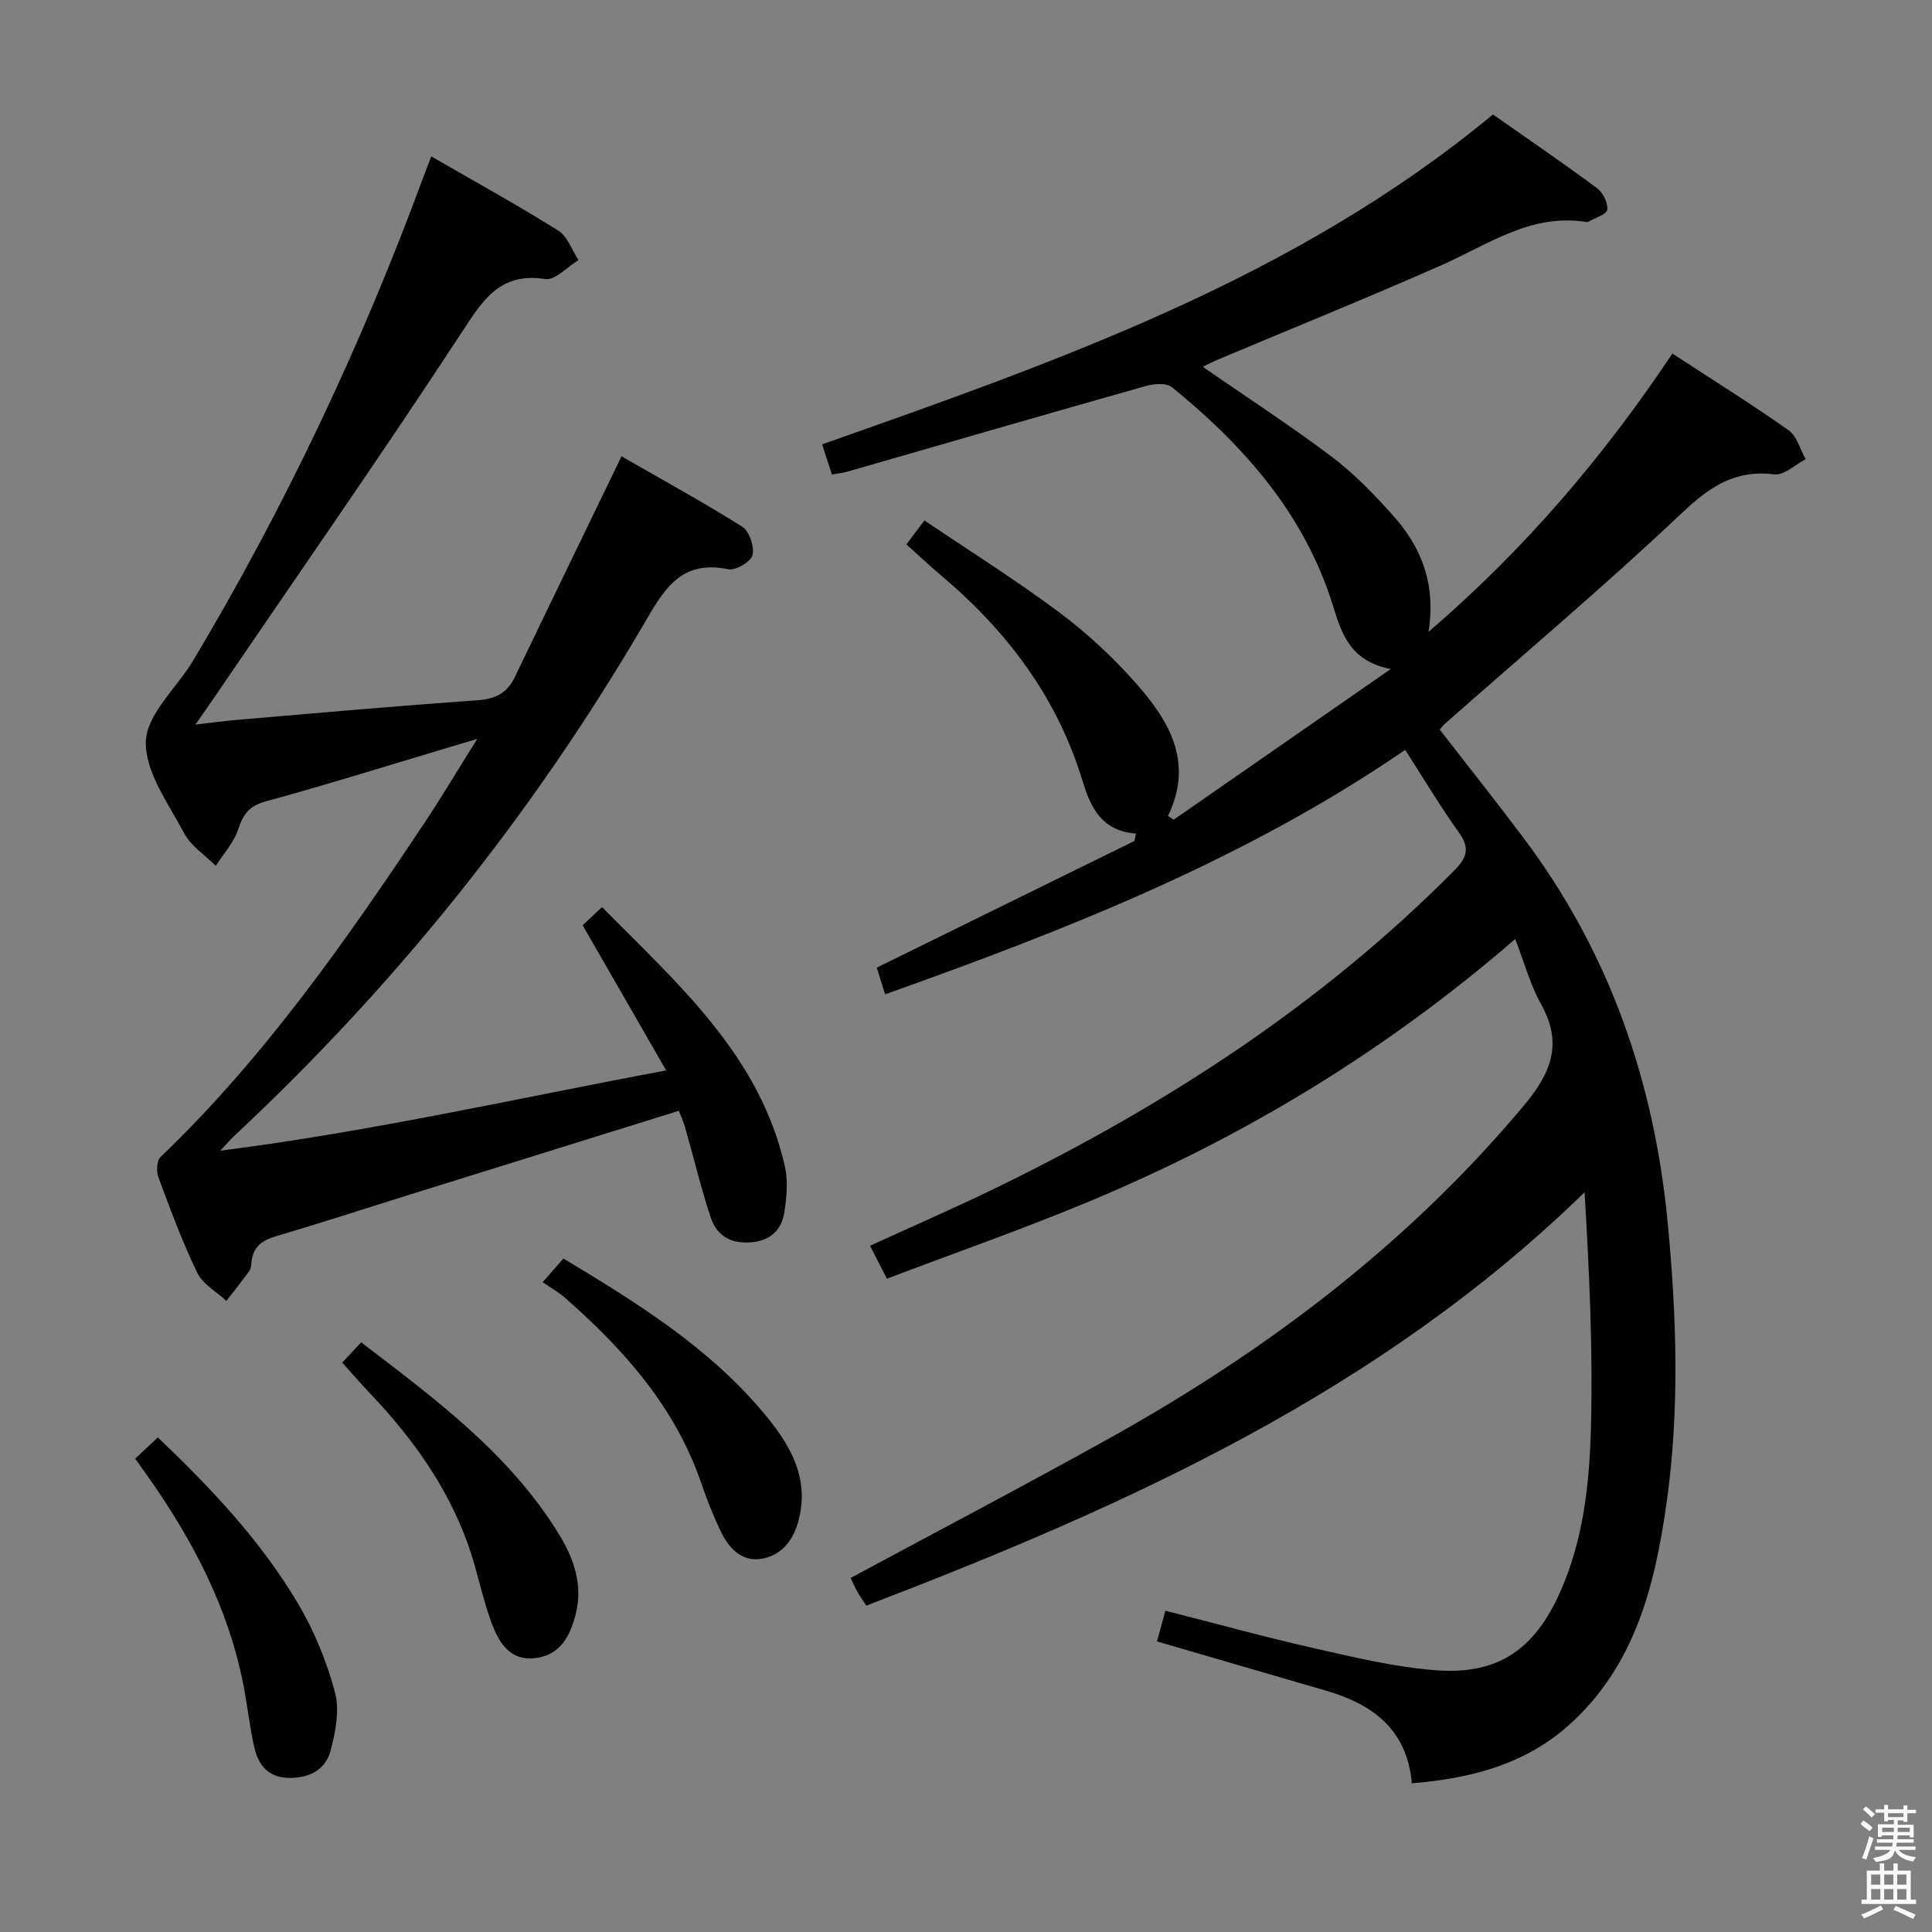 <svg enable-background="new 0 0 400 400" viewBox="0 0 400 400" xmlns="http://www.w3.org/2000/svg"><rect x="0" y="0" width="400" height="400" fill="#808080" stroke="none"/><path d="m385.2 377.6.6-.7c.6.4 1.3.9 1.9 1.5l-.6.7c-.8-.5-1.4-1-1.9-1.5zm.3 7.1c.6-1.4 1.1-2.9 1.5-4.5.3.1.6.3.9.4-.5 1.4-1 2.9-1.5 4.4zm.2-10.1.6-.6c.7.5 1.3 1.1 1.9 1.6l-.7.7c-.6-.6-1.2-1.2-1.8-1.7zm8.4-.8h.8v.9h1.8v.7h-1.8v1.8h-.8v-.3h-1.2v.9h3.3v2.6h-.8v-.4h-2.5c0 .3 0 .6-.1.8h3.4v.7h-3.5c0 .3-.1.6-.1.8h4v.7h-3.5c.7.9 1.9 1.3 3.6 1.5-.2.2-.4.5-.6.9-1.9-.3-3.2-1.1-3.8-2.3-.5 2.1-1.8 2-3.9 2.4-.2-.3-.4-.5-.6-.8 1.9-.4 3.1-.9 3.6-1.7h-3.2v-.7h3.5c.1-.2.1-.5.2-.8h-3.3v-.7h3.4c0-.2 0-.5 0-.8h-2.4v.3h-.8v-2.6h3.3v-.9h-1.2v.3h-.8v-1.8h-1.8v-.7h1.8v-.9h.8v.9h3.2zm-4.4 5.5h2.4c0-.3 0-.6 0-.9h-2.4zm1.2-3.1h3.2v-.8h-3.2zm4.4 2.2h-2.4v.9h2.5v-.9z" fill="#fafafb"/><path d="m389.2 385.8h.9v1.5h1.9v-1.5h.9v1.5h2.7v6h1.1v.9h-11.3v-.9h1.1v-6h2.7zm.2 8.7.5.8c-1.2.6-2.5 1.3-4 1.9-.2-.3-.3-.6-.6-.8 1.6-.6 3-1.3 4.1-1.9zm-2-4.3h1.9v-2.1h-1.9zm0 3.1h1.9v-2.2h-1.9zm2.7-3.1h1.9v-2.1h-1.9zm0 3.1h1.9v-2.2h-1.9zm2.4 1.3c1.4.6 2.7 1.2 4.1 1.8l-.5.9c-1.5-.7-2.8-1.4-4.1-1.9zm2.2-6.5h-1.9v2.1h1.9zm-1.9 5.2h1.9v-2.2h-1.9z" fill="#fafafb"/><g fill="#010100"><path d="m239.54 339.84c.63-2.31 1.15-4.18 1.74-6.36 10.58 2.69 20.78 5.51 31.09 7.84 8.24 1.86 16.56 3.86 24.95 4.49 12.93.97 20.44-4.38 25.71-16.24 4.83-10.88 6.06-22.5 6.36-34.08.41-16.09-.34-32.21-1.32-48.64-42.46 41.35-94.64 64.84-148.7 85.58-.63-.96-1.3-1.88-1.86-2.87s-1-2.04-1.4-2.86c18.03-9.71 35.99-19.13 53.7-28.99 32.39-18.04 61.57-40.06 85.58-68.68 5.74-6.84 8.27-12.91 3.65-21.17-2.23-3.99-3.43-8.54-5.33-13.45-27.02 23.41-56.68 41.27-88.99 54.67-13.46 5.58-27.24 10.4-41.09 15.66-1.34-2.61-2.3-4.49-3.5-6.82 8.91-4.08 17.68-7.88 26.26-12.07 34.94-17.03 67.22-37.89 94.74-65.67 2.77-2.8 3.15-4.72.85-7.92-3.76-5.25-7.07-10.82-11.05-17-33.26 22.79-70.01 37.18-107.68 50.61-.61-1.96-1.22-3.94-1.72-5.54 18.02-8.86 35.69-17.54 53.36-26.23.1-.51.2-1.01.29-1.52-7.14-.52-9.43-5.53-11.04-10.86-5.25-17.33-15.63-31.05-29.28-42.57-2.41-2.03-4.7-4.2-7.2-6.44 1.11-1.48 2.08-2.77 3.73-4.96 9.42 6.36 18.94 12.33 27.91 19.03 5.7 4.25 11.02 9.2 15.74 14.51 6.91 7.78 12.23 16.4 6.78 27.64.38.27.77.53 1.15.8 14.52-10.08 29.05-20.17 44.96-31.21-8.6-1.71-10.21-7.57-11.99-13.24-5.91-18.87-18.33-32.95-33.28-45.1-1.14-.93-3.72-.75-5.4-.27-20.6 5.82-41.16 11.8-61.74 17.72-.93.27-1.91.36-3.29.61-.67-2.07-1.31-4.03-2.02-6.24 49.15-17.34 97.99-34.42 138.89-68.3 7.2 5.05 14.47 10.01 21.53 15.24 1.23.91 2.29 3.05 2.14 4.48-.1.95-2.5 1.67-3.88 2.47-.13.08-.33.09-.49.07-11.42-1.84-20.28 4.67-29.92 8.93-15.34 6.77-30.89 13.06-46.35 19.57-1.02.43-2 .95-3.11 1.48 9.14 6.33 18.17 12.19 26.75 18.66 4.61 3.47 8.71 7.74 12.58 12.06 5.73 6.4 9.01 13.89 7.42 24.15 20.26-17.4 36.41-36.55 50.48-57.61 8.26 5.39 16.31 10.42 24.06 15.88 1.73 1.22 2.39 3.96 3.54 6-2.17 1.11-4.49 3.38-6.49 3.13-8.07-1-13.3 2.49-19.04 7.91-15.95 15.08-32.76 29.24-49.22 43.78-.36.32-.64.73-1.01 1.17 5.81 7.49 11.68 14.87 17.34 22.41 17.75 23.62 27.05 50.37 29.85 79.68 1.86 19.45 2.49 38.84-.26 58.2-2.44 17.14-6.61 33.74-20.32 45.91-9.09 8.07-20.21 10.93-32.39 11.95-.99-11.14-8.09-16.37-17.73-19.17-11.46-3.34-22.9-6.68-35.04-10.21z"/><path d="m89.29 32.38c9.11 5.26 17.84 10.07 26.28 15.35 1.92 1.2 2.83 4.04 4.2 6.12-2.31 1.39-4.83 4.24-6.88 3.92-9.4-1.43-12.88 4.31-17.31 11.07-16.67 25.46-34.1 50.43-51.24 75.59-1.01 1.49-2.05 2.95-3.88 5.58 3.6-.41 6.08-.75 8.58-.97 16.56-1.4 33.11-2.9 49.69-4.04 3.78-.26 6.23-1.44 7.85-4.81 7.19-14.96 14.44-29.88 22.1-45.71 7.93 4.55 16.6 9.31 24.97 14.55 1.48.93 2.57 4.13 2.15 5.89-.32 1.36-3.5 3.25-5 2.94-10.15-2.11-13.56 4.64-17.75 11.78-23.05 39.3-51.3 74.51-84.63 105.61-.6.56-1.12 1.19-2.82 2.99 31.63-4.03 61.32-10.83 92.32-16.62-6-10.43-11.6-20.17-17.29-30.06 1.17-1.1 2.37-2.22 4.01-3.76 15.67 15.89 32.64 30.64 37.87 53.72.67 2.96.36 6.28-.1 9.34-.53 3.57-2.66 5.91-6.63 6.32-4.27.45-7.35-1.21-8.64-5.12-2.02-6.14-3.53-12.44-5.3-18.66-.35-1.23-.91-2.41-1.3-3.42-18.83 5.86-37.35 11.62-55.86 17.4-9.19 2.87-18.34 5.86-27.57 8.58-2.88.85-4.69 2.19-5.03 5.23-.07.66-.08 1.43-.44 1.92-1.53 2.12-3.17 4.16-4.77 6.23-2.05-1.91-4.88-3.45-6.02-5.8-3.1-6.42-5.58-13.14-8.06-19.83-.45-1.21-.33-3.42.47-4.19 21.44-20.53 38.3-44.66 54.65-69.19 3.49-5.24 6.7-10.66 10.89-17.34-3.22.96-5.12 1.53-7.01 2.09-12.23 3.65-24.41 7.47-36.72 10.82-3.43.93-4.71 2.62-5.74 5.77-.89 2.74-3.05 5.08-4.65 7.59-2.23-2.22-5.13-4.08-6.54-6.73-3.26-6.15-8.17-12.78-7.94-19.05.21-5.69 6.44-11.1 9.81-16.75 19.07-31.92 34.88-65.39 47.72-100.28.42-1.08.83-2.14 1.56-4.07z"/><path d="m27.99 301.99c1.66-1.56 2.98-2.79 4.69-4.39 11.03 10.52 21.39 21.46 29.09 34.52 3.32 5.63 5.9 11.92 7.58 18.23.99 3.72.12 8.23-.91 12.12-1.1 4.11-4.65 5.79-8.96 5.61-4-.17-5.99-2.72-6.79-6.15-1.01-4.35-1.46-8.82-2.32-13.2-3.14-15.95-10.52-29.96-19.8-43.1-.75-1.07-1.51-2.14-2.58-3.64z"/><path d="m112.35 265.46c1.97-2.25 3.04-3.46 4.3-4.9 15.15 9.12 29.99 18.31 41.38 31.89 5.41 6.44 9.79 13.52 7.21 22.69-1.15 4.07-3.7 7.01-7.7 7.61-4.12.62-6.74-2.37-8.39-5.84-1.49-3.14-2.79-6.39-3.91-9.69-5.38-15.83-16.01-27.78-28.27-38.53-1.36-1.2-2.98-2.1-4.62-3.23z"/><path d="m70.86 282.12c1.36-1.46 2.46-2.65 3.91-4.21 15.34 11.74 30.78 23.09 41.01 39.82 3.07 5.02 4.98 10.52 3.38 16.61-1.16 4.4-3.11 8.24-8.18 8.93-5.19.71-7.54-2.92-9.08-6.95-1.47-3.85-2.42-7.91-3.53-11.89-3.9-14-11.85-25.53-21.73-35.91-1.92-2.03-3.75-4.14-5.78-6.4z"/></g></svg>